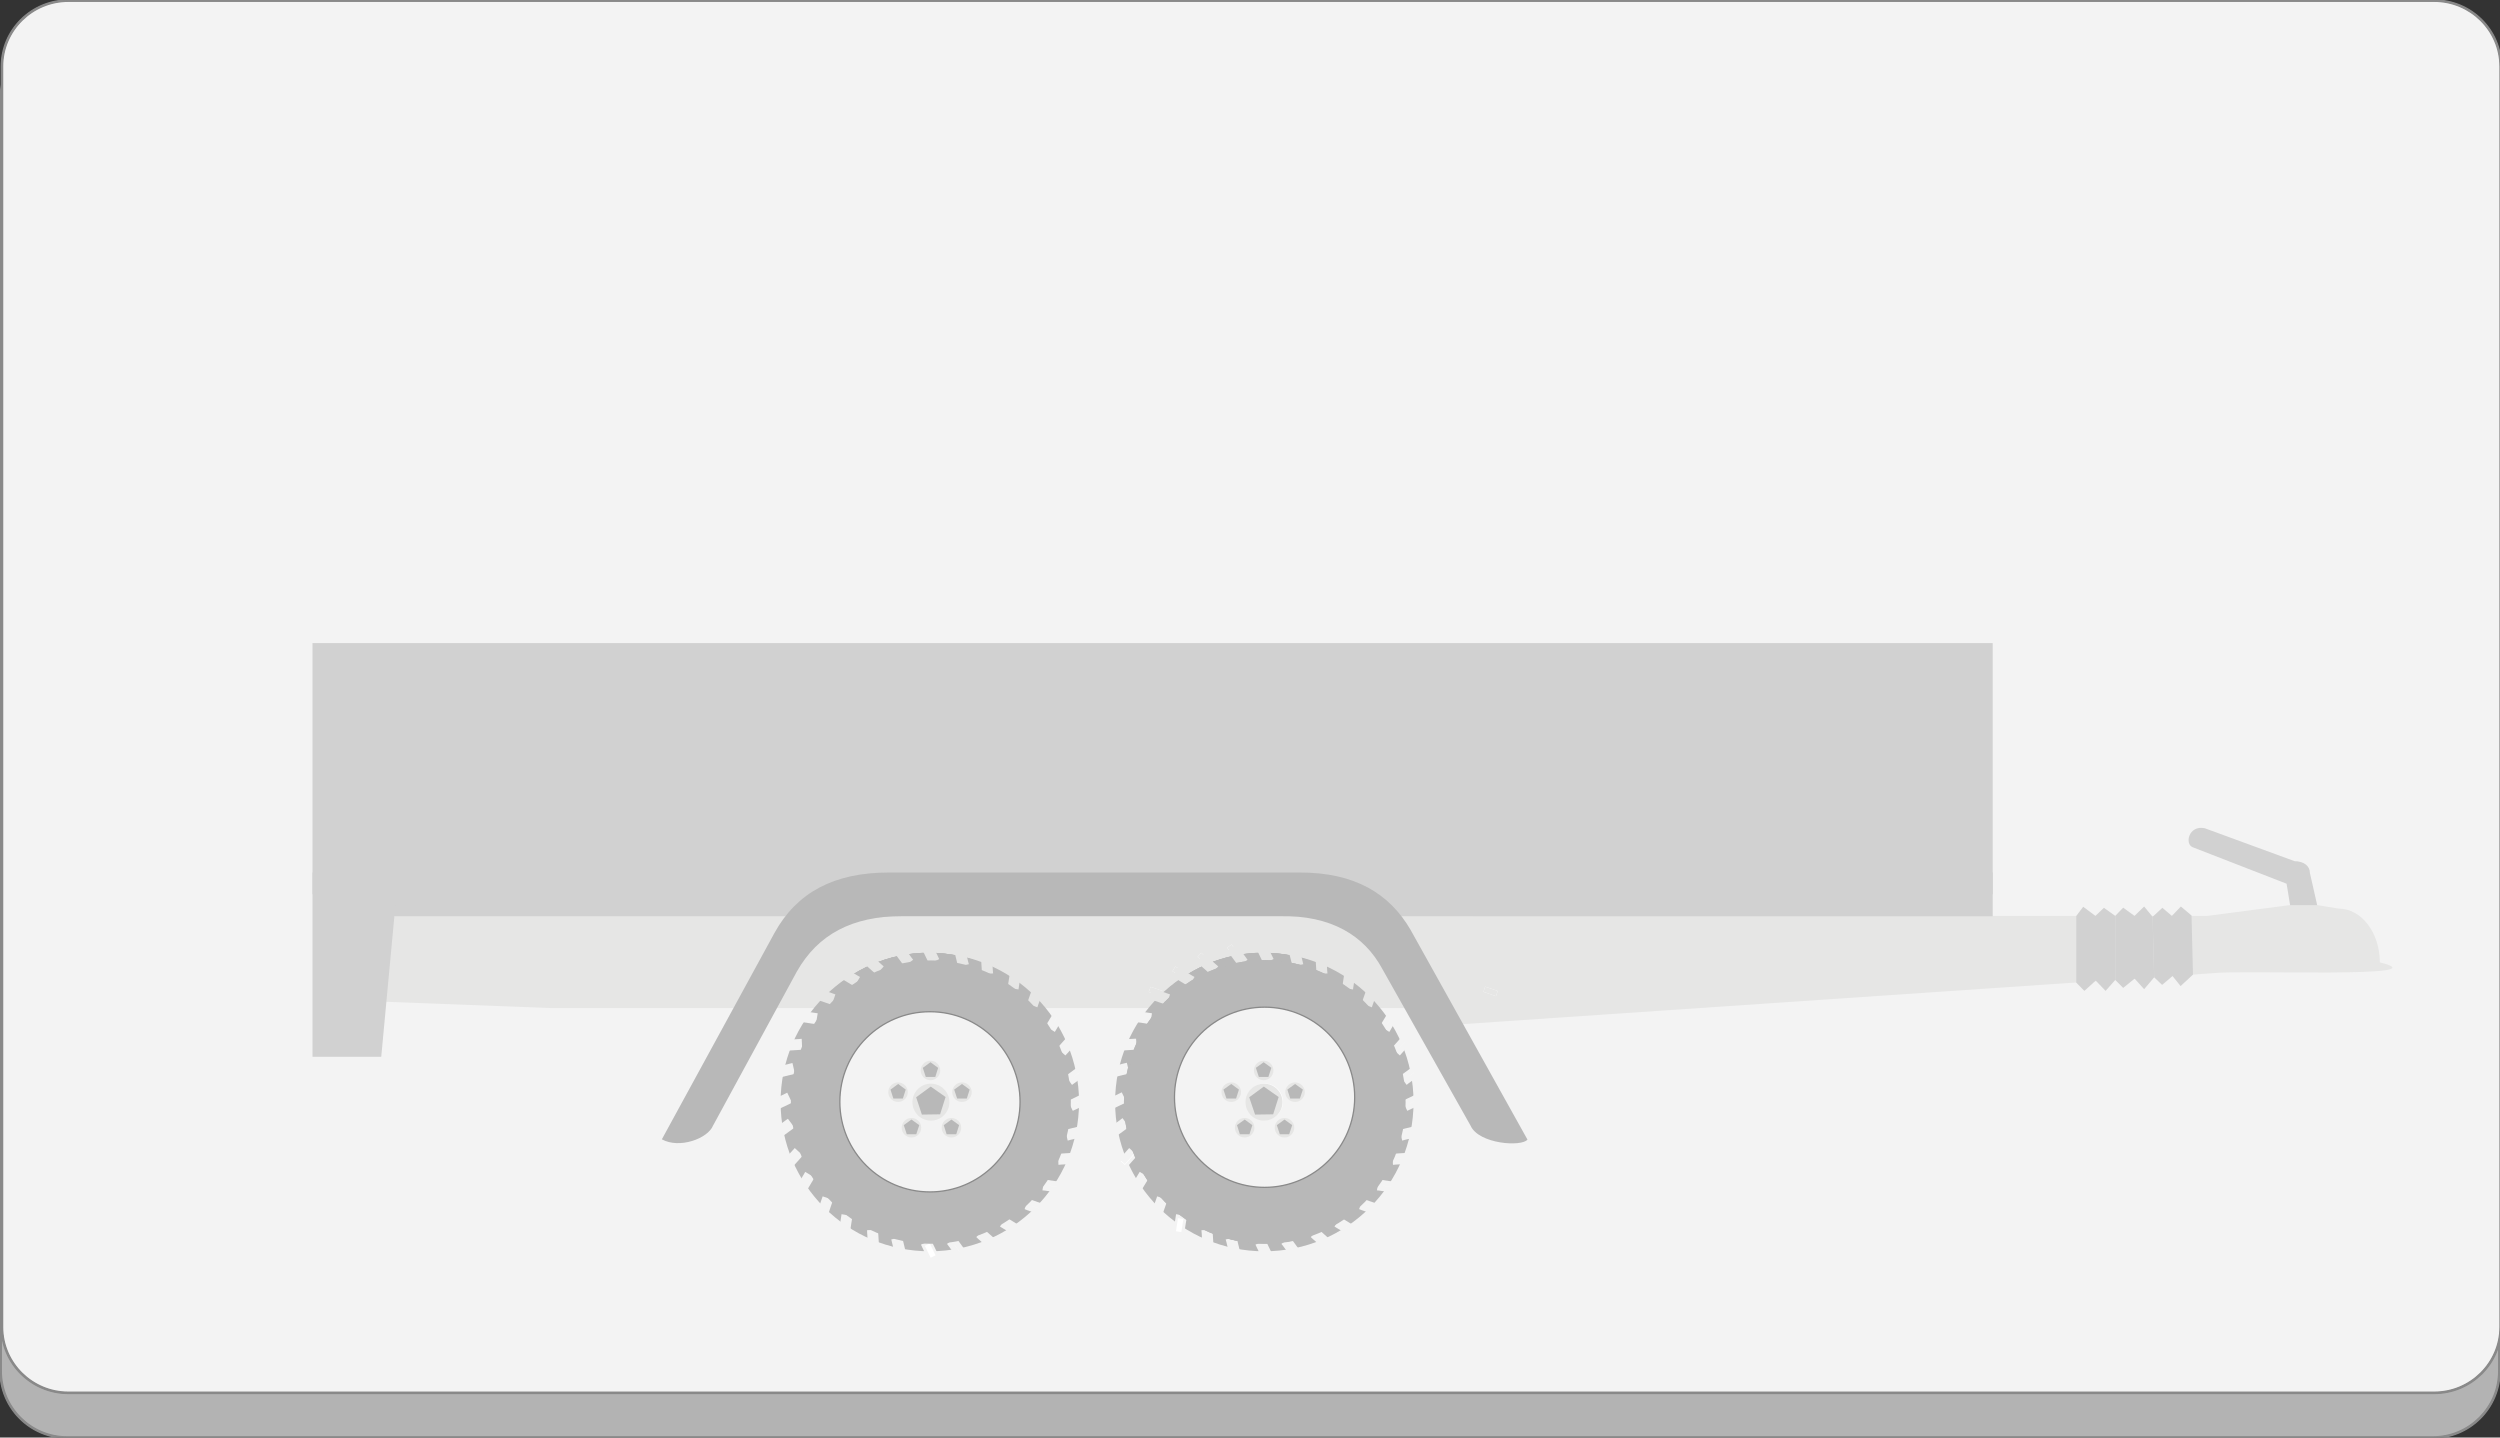 <?xml version="1.0" encoding="utf-8"?>
<!-- Generator: Adobe Illustrator 21.1.0, SVG Export Plug-In . SVG Version: 6.00 Build 0)  -->
<svg version="1.1" id="Layer_1" xmlns="http://www.w3.org/2000/svg" xmlns:xlink="http://www.w3.org/1999/xlink" x="0px" y="0px"
	 viewBox="0 0 1920 1104" style="enable-background:new 0 0 1920 1104;" xml:space="preserve">
<rect x="0" y="0" width="1920" height="1104" fill="#333333" stroke="none"/>
<style type="text/css">
	.st0{fill:#B3B3B3;stroke:#898989;stroke-miterlimit:10;}
	.st1{fill:#808080;stroke:#898989;stroke-miterlimit:10;}
	.st2{fill:#F3F3F3;stroke:#898989;stroke-miterlimit:10;}
	.st3{fill:#D1D1D1;}
	.st4{fill:none;}
	.st5{fill:#E6E6E5;}
	.st6{fill:#00A551;}
	.st7{fill:#B8B8B8;}
	.st8{fill:#FFFFFF;}
	.st9{fill:#F3F3F3;}
</style>
<g>
	<path class="st0" d="M51.5,1104c-28.1,0-51-22.9-51-51V76.5c0-28.1,22.9-51,51-51h1817c28.1,0,51,22.9,51,51V1053
		c0,28.1-22.9,51-51,51H51.5z"/>
	<path class="st1" d="M1868.5,26c27.8,0,50.5,22.7,50.5,50.5V1053c0,27.8-22.7,50.5-50.5,50.5H51.5c-27.8,0-50.5-22.7-50.5-50.5
		V76.5C1,48.7,23.7,26,51.5,26H1868.5 M1868.5,25H51.5C23.1,25,0,48.1,0,76.5V1053c0,28.4,23.1,51.5,51.5,51.5h1817
		c28.4,0,51.5-23.1,51.5-51.5V76.5C1920,48.1,1896.9,25,1868.5,25L1868.5,25z"/>
</g>
<g>
	<path class="st2" d="M52.5,1069.8c-28.1,0-51-22.7-51-50.5V51c0-27.8,22.9-50.5,51-50.5h1817c28.1,0,51,22.7,51,50.5v968.2
		c0,27.8-22.9,50.5-51,50.5H52.5V1069.8z"/>
	<path class="st1" d="M1869.5,1c27.8,0,50.5,22.5,50.5,50v968.2c0,27.5-22.7,50-50.5,50H52.5c-27.8,0-50.5-22.5-50.5-50V51
		C2,23.5,24.7,1,52.5,1H1869.5 M1869.5,0H52.5C24.1,0,1,22.9,1,51v968.2c0,28.1,23.1,51,51.5,51h1817c28.4,0,51.5-22.9,51.5-51V51
		C1921,22.9,1897.9,0,1869.5,0L1869.5,0z"/>
</g>
<rect x="240" y="493.9" class="st3" width="1290.4" height="192.9"/>
<line class="st4" x1="2024" y1="582.8" x2="2019.9" y2="559.6"/>
<path class="st5" d="M1131.2,703.4h564.1l63.4-8.3h22.1h-1.3l16.5,2.7c17.5,0,31.7,18.4,31.7,41.3c49.8,12.3-108.7,5.7-128.1,8.3
	l-602.4,40.9L1131.2,703.4z"/>
<polyline class="st5" points="302.8,703.6 1501.9,703.6 1154.6,774.2 423.2,774.2 283.9,768.9 "/>
<path class="st6" d="M283.9,768.9l18.9-65.3L283.9,768.9z"/>
<rect x="295.1" y="670.1" class="st3" width="1235.3" height="33.6"/>
<polyline class="st3" points="305.2,670.1 240,670.1 240,811.6 292.8,811.6 305.2,678.9 "/>
<path class="st3" d="M1758.8,695.2l-2.7-16.5l-71.8-27.9c-6.8-2.2-3.5-17.4,9-14.7l69,25.3c6.9,0,11.7,3.6,11.7,9l5.6,24.8"/>
<polygon class="st3" points="1654.4,750.6 1646.7,759.7 1639.4,751.6 1630.6,758.7 1624.5,752.6 1624.5,703.4 1630.6,697.1 
	1639.3,703.4 1646.7,696.2 1653.2,704.1 "/>
<polygon class="st3" points="1624.5,752.6 1617.1,761 1609.5,753.1 1600.8,761 1594.6,754.7 1594.6,703.4 1599.9,696.4 
	1609.3,703.4 1615.8,697.2 1624.5,703.4 "/>
<polygon class="st3" points="1684.2,748.5 1674.7,757.3 1668.5,749.6 1660.5,756.4 1654.4,750.6 1653.2,704.1 1660.7,697.2 
	1668,703.4 1674.9,696.2 1683.1,703.1 "/>
<ellipse class="st7" cx="713.1" cy="842.9" rx="109.8" ry="111.2"/>
<ellipse class="st7" cx="713.1" cy="842.9" rx="109.8" ry="111.2"/>
<ellipse class="st7" cx="713.1" cy="842.9" rx="109.8" ry="111.2"/>
<circle class="st8" cx="713.1" cy="842.9" r="69.2"/>
<rect x="966.3" y="723.5" transform="matrix(0.9 -0.436 0.436 0.9 -220.763 494.982)" class="st5" width="4.2" height="10.2"/>
<rect x="1044" y="760.1" transform="matrix(0.328 -0.945 0.945 0.328 -15.128 1503.168)" class="st5" width="10.2" height="4.2"/>
<rect x="885.6" y="757" transform="matrix(0.328 -0.945 0.945 0.328 -123.598 1350.438)" class="st8" width="4.2" height="10.2"/>
<rect x="885.6" y="757" transform="matrix(0.328 -0.945 0.945 0.328 -123.598 1350.438)" class="st5" width="4.2" height="10.2"/>
<rect x="1010" y="732.3" transform="matrix(0.998 -5.820133e-02 5.820133e-02 0.998 -41.202 60.155)" class="st5" width="4.2" height="10.2"/>
<rect x="922.7" y="732.3" transform="matrix(0.664 -0.748 0.748 0.664 -240.718 938.819)" class="st8" width="4.2" height="10.2"/>
<rect x="922.7" y="732.3" transform="matrix(0.664 -0.748 0.748 0.664 -240.718 938.819)" class="st5" width="4.2" height="10.2"/>
<rect x="990.2" y="726.1" transform="matrix(0.971 -0.238 0.238 0.971 -145.418 256.941)" class="st5" width="4.2" height="10.2"/>
<rect x="904.3" y="741.9" transform="matrix(0.518 -0.855 0.855 0.518 -202.3 1134.766)" class="st8" width="4.2" height="10.2"/>
<rect x="904.3" y="741.9" transform="matrix(0.518 -0.855 0.855 0.518 -202.3 1134.766)" class="st5" width="4.2" height="10.2"/>
<rect x="1028.1" y="746.7" transform="matrix(0.152 -0.988 0.988 0.152 136.123 1656.278)" class="st5" width="10.2" height="4.2"/>
<rect x="945.7" y="725.5" transform="matrix(0.806 -0.591 0.591 0.806 -248.574 701.992)" class="st8" width="4.2" height="10.2"/>
<rect x="945.7" y="725.5" transform="matrix(0.806 -0.591 0.591 0.806 -248.574 701.992)" class="st5" width="4.2" height="10.2"/>
<circle class="st7" cx="714.1" cy="846.4" r="114.6"/>
<rect x="712.2" y="726.8" transform="matrix(0.9 -0.436 0.436 0.9 -247.602 384.56)" class="st5" width="4.2" height="10.2"/>
<polygon class="st5" points="718.4,735.6 717.5,733.7 715.6,734.6 713,729.1 713,729.1 716.5,736.5 718.4,735.6 717.5,733.7 
	718.4,735.6 720.4,734.6 715,723.6 707.3,727.2 713.6,740.3 721.3,736.6 720.4,734.6 "/>
<rect x="712.2" y="955.4" transform="matrix(0.9 -0.436 0.436 0.9 -347.252 407.417)" class="st8" width="4.2" height="10.2"/>
<polygon class="st9" points="710.1,956.9 711,958.7 713,957.8 715.6,963.2 715.6,963.2 712,955.9 710.1,956.9 711,958.7 
	710.1,956.9 708.2,957.8 713.6,968.9 721.3,965.2 715,952.2 707.3,955.9 708.2,957.8 "/>
<rect x="712.2" y="955.4" transform="matrix(0.9 -0.436 0.436 0.9 -347.252 407.417)" class="st8" width="4.2" height="10.2"/>
<rect x="823.4" y="844.1" transform="matrix(0.9 -0.436 0.436 0.9 -286.014 445.777)" class="st8" width="10.2" height="4.2"/>
<polygon class="st9" points="824.9,850.4 826.8,849.5 825.9,847.5 831.3,844.9 831.3,844.9 824,848.5 824.9,850.4 826.8,849.5 
	824.9,850.4 825.9,852.2 836.9,846.9 833.2,839.2 820.2,845.5 823.9,853.1 825.9,852.2 "/>
<rect x="594.8" y="844.1" transform="matrix(0.9 -0.436 0.436 0.9 -308.871 346.127)" class="st8" width="10.2" height="4.2"/>
<polygon class="st9" points="603.6,842 601.7,843 602.7,844.9 597.2,847.5 597.2,847.5 604.6,844 603.6,842 601.7,843 603.6,842 
	602.7,840.1 591.6,845.5 595.3,853.1 608.3,846.9 604.6,839.2 602.7,840.1 "/>
<rect x="594.8" y="844.1" transform="matrix(0.9 -0.436 0.436 0.9 -308.871 346.127)" class="st9" width="10.2" height="4.2"/>
<rect x="790.1" y="763.2" transform="matrix(0.329 -0.945 0.945 0.329 -188.918 1264.946)" class="st5" width="10.2" height="4.2"/>
<polygon class="st5" points="795.4,770.9 796.1,768.9 794.1,768.2 796.1,762.5 796.1,762.5 793.4,770.2 795.4,770.9 796.1,768.9 
	795.4,770.9 797.4,771.5 801.5,760 793.5,757.2 788.7,770.8 796.7,773.6 797.4,771.5 "/>
<rect x="628.3" y="924.9" transform="matrix(0.329 -0.945 0.945 0.329 -450.281 1220.675)" class="st8" width="10.2" height="4.2"/>
<polygon class="st9" points="633.1,921.4 632.5,923.5 634.4,924.1 632.5,929.9 632.5,929.9 635.1,922.2 633.1,921.4 632.5,923.5 
	633.1,921.4 631.1,920.8 627.1,932.5 635.1,935.3 639.8,921.5 631.8,918.8 631.1,920.8 "/>
<rect x="628.3" y="924.9" transform="matrix(0.329 -0.945 0.945 0.329 -450.281 1220.675)" class="st9" width="10.2" height="4.2"/>
<rect x="793" y="921.9" transform="matrix(0.328 -0.945 0.945 0.328 -341.56 1373.731)" class="st8" width="4.2" height="10.2"/>
<polygon class="st9" points="789.6,927.4 791.5,928 792.2,926 798,928 797.9,928 790.3,925.4 789.6,927.4 791.5,928 789.6,927.4 
	788.8,929.4 800.5,933.4 803.3,925.4 789.6,920.6 786.9,928.6 788.8,929.4 "/>
<rect x="631.3" y="760.3" transform="matrix(0.329 -0.945 0.945 0.329 -297.637 1112.198)" class="st5" width="4.2" height="10.2"/>
<polygon class="st5" points="639,765.1 637,764.4 636.3,766.3 630.6,764.4 630.6,764.4 638.3,767.1 639,765.1 637,764.4 639,765.1 
	639.6,763 628,759 625.2,767 638.8,771.7 641.6,763.7 639.6,763 "/>
<rect x="631.3" y="760.3" transform="matrix(0.329 -0.945 0.945 0.329 -297.637 1112.198)" class="st5" width="4.2" height="10.2"/>
<rect x="755.9" y="735.4" transform="matrix(0.998 -5.890692e-02 5.890692e-02 0.998 -42.306 45.939)" class="st5" width="4.2" height="10.2"/>
<polygon class="st5" points="760.4,745.6 760.3,743.4 758.2,743.6 757.8,737.6 757.8,737.6 758.3,745.7 760.4,745.6 760.3,743.4 
	760.4,745.6 762.5,745.4 761.8,733.1 753.3,733.6 754.2,748 762.7,747.6 762.5,745.4 "/>
<rect x="668.4" y="946.7" transform="matrix(0.998 -5.810819e-02 5.810819e-02 0.998 -54.174 40.569)" class="st8" width="4.2" height="10.2"/>
<polygon class="st9" points="668.1,946.8 668.2,948.9 670.4,948.8 670.7,954.8 670.7,954.8 670.2,946.7 668.1,946.8 668.2,948.9 
	668.1,946.8 666,947 666.8,959.3 675.2,958.8 674.3,944.4 665.9,944.8 666,947 "/>
<rect x="668.4" y="946.7" transform="matrix(0.998 -5.810819e-02 5.810819e-02 0.998 -54.174 40.569)" class="st9" width="4.2" height="10.2"/>
<rect x="814.8" y="887.7" transform="matrix(0.998 -5.810819e-02 5.810819e-02 0.998 -50.319 49.146)" class="st8" width="10.2" height="4.2"/>
<polygon class="st9" points="814.9,892.3 817,892.2 816.9,890.1 822.9,889.7 822.9,889.7 814.8,890.3 814.9,892.3 817,892.2 
	814.9,892.3 815,894.4 827.4,893.7 826.8,885.2 812.5,886.1 812.9,894.6 815,894.4 "/>
<rect x="603.5" y="800.3" transform="matrix(0.998 -5.815472e-02 5.815472e-02 0.998 -45.633 36.751)" class="st8" width="10.2" height="4.2"/>
<polygon class="st9" points="613.7,800 611.5,800.2 611.7,802.3 605.6,802.6 605.6,802.6 613.8,802.2 613.7,800 611.5,800.2 
	613.7,800 613.5,798 601.2,798.7 601.6,807.1 616.1,806.2 615.7,797.8 613.5,798 "/>
<rect x="603.5" y="800.3" transform="matrix(0.998 -5.815472e-02 5.815472e-02 0.998 -45.633 36.751)" class="st9" width="10.2" height="4.2"/>
<rect x="814.7" y="800.4" transform="matrix(0.664 -0.748 0.748 0.664 -324.581 882.218)" class="st8" width="10.2" height="4.2"/>
<polygon class="st9" points="818,807.7 819.5,806.1 817.9,804.7 821.9,800.1 821.9,800.2 816.5,806.2 818,807.7 819.5,806.1 
	818,807.7 819.7,809 827.8,799.9 821.5,794.2 811.9,805 818.2,810.6 819.7,809 "/>
<rect x="603.7" y="887.9" transform="matrix(0.665 -0.747 0.747 0.665 -460.793 753.153)" class="st8" width="10.2" height="4.2"/>
<polygon class="st9" points="610.5,884.7 609.1,886.3 610.7,887.7 606.7,892.2 606.7,892.2 612.1,886.1 610.5,884.7 609.1,886.3 
	610.5,884.7 608.9,883.3 600.7,892.5 607,898.2 616.6,887.4 610.4,881.7 608.9,883.3 "/>
<rect x="603.7" y="887.9" transform="matrix(0.665 -0.747 0.747 0.665 -460.793 753.153)" class="st9" width="10.2" height="4.2"/>
<rect x="756" y="946.6" transform="matrix(0.664 -0.748 0.748 0.664 -456.897 886.163)" class="st8" width="4.2" height="10.2"/>
<polygon class="st9" points="752.8,949.9 754.4,951.4 755.8,949.8 760.3,953.8 760.3,953.8 754.2,948.4 752.8,949.9 754.4,951.4 
	752.8,949.9 751.4,951.6 760.6,959.7 766.3,953.4 755.4,943.8 749.8,950.1 751.4,951.6 "/>
<rect x="668.4" y="735.4" transform="matrix(0.664 -0.748 0.748 0.664 -328.409 749.799)" class="st5" width="4.2" height="10.2"/>
<polygon class="st5" points="675.8,742.4 674.2,741 672.7,742.6 668.2,738.6 668.2,738.6 674.3,744 675.8,742.4 674.2,741 
	675.8,742.4 677.1,740.8 667.9,732.6 662.3,738.9 673.1,748.5 678.7,742.2 677.1,740.8 "/>
<rect x="668.4" y="735.4" transform="matrix(0.664 -0.748 0.748 0.664 -328.409 749.799)" class="st5" width="4.2" height="10.2"/>
<rect x="736.1" y="729.3" transform="matrix(0.971 -0.237 0.237 0.971 -153.243 196.242)" class="st5" width="4.2" height="10.2"/>
<polygon class="st5" points="741.5,738.9 741,736.9 738.9,737.3 737.5,731.5 737.5,731.5 739.4,739.4 741.5,738.9 741,736.9 
	741.5,738.9 743.5,738.4 740.6,726.3 732.4,728.4 735.8,742.4 744.1,740.5 743.5,738.4 "/>
<rect x="688.2" y="952.8" transform="matrix(0.971 -0.238 0.238 0.971 -208.303 192.001)" class="st8" width="4.2" height="10.2"/>
<polygon class="st9" points="687,953.5 687.6,955.5 689.6,955.1 691.1,960.9 691.1,960.9 689.1,953 687,953.5 687.6,955.5 
	687,953.5 685,954 687.9,966 696.2,964 692.8,949.9 684.5,951.9 685,954 "/>
<rect x="688.2" y="952.8" transform="matrix(0.971 -0.238 0.238 0.971 -208.303 192.001)" class="st9" width="4.2" height="10.2"/>
<rect x="820.9" y="868" transform="matrix(0.971 -0.237 0.237 0.971 -182.949 220.968)" class="st8" width="10.2" height="4.2"/>
<polygon class="st9" points="821.5,873.4 823.6,872.9 823.1,870.9 829,869.4 829,869.4 821.1,871.4 821.5,873.4 823.6,872.9 
	821.5,873.4 822.1,875.4 834.1,872.6 832.1,864.3 818,867.7 820,876 822.1,875.4 "/>
<rect x="597.3" y="820.2" transform="matrix(0.971 -0.237 0.237 0.971 -177.995 166.519)" class="st8" width="10.2" height="4.2"/>
<polygon class="st9" points="606.9,819 605,819.4 605.4,821.5 599.6,823 599.6,823 607.5,821.1 606.9,819 605,819.4 606.9,819 
	606.5,816.9 594.4,819.9 596.5,828.1 610.5,824.7 608.6,816.4 606.5,816.9 "/>
<rect x="597.3" y="820.2" transform="matrix(0.971 -0.237 0.237 0.971 -177.995 166.519)" class="st9" width="10.2" height="4.2"/>
<rect x="805.1" y="782" transform="matrix(0.518 -0.855 0.855 0.518 -280.362 1070.41)" class="st8" width="10.2" height="4.2"/>
<polygon class="st9" points="809.4,789.5 810.5,787.7 808.7,786.6 811.7,781.5 811.8,781.5 807.6,788.4 809.4,789.5 810.5,787.7 
	809.4,789.5 811.2,790.7 817.6,780.1 810.4,775.7 802.9,788.1 810.1,792.5 811.2,790.7 "/>
<rect x="613.2" y="906.2" transform="matrix(0.519 -0.855 0.855 0.519 -478.985 965.408)" class="st8" width="10.2" height="4.2"/>
<polygon class="st9" points="619.2,902.8 618.1,904.6 619.9,905.7 616.7,910.9 616.7,910.8 621,903.9 619.2,902.8 618.1,904.6 
	619.2,902.8 617.4,901.8 611,912.3 618.2,916.7 625.6,904.3 618.4,900 617.4,901.8 "/>
<rect x="613.2" y="906.2" transform="matrix(0.519 -0.855 0.855 0.519 -478.985 965.408)" class="st9" width="10.2" height="4.2"/>
<rect x="774.3" y="937" transform="matrix(0.519 -0.855 0.855 0.519 -431.823 1116.801)" class="st8" width="4.2" height="10.2"/>
<polygon class="st9" points="770.9,941.3 772.7,942.4 773.8,940.6 778.9,943.7 778.9,943.7 772,939.5 770.9,941.3 772.7,942.4 
	770.9,941.3 769.8,943.1 780.4,949.5 784.8,942.3 772.4,934.7 768,942 769.8,943.1 "/>
<rect x="650.1" y="745.1" transform="matrix(0.519 -0.855 0.855 0.519 -327.53 918.367)" class="st5" width="4.2" height="10.2"/>
<polygon class="st5" points="657.6,751.1 655.8,750 654.7,751.8 649.5,748.6 649.6,748.6 656.5,752.9 657.6,751.1 655.8,750 
	657.6,751.1 658.7,749.3 648.2,742.9 643.8,750.1 656.2,757.6 660.5,750.3 658.7,749.3 "/>
<rect x="650.1" y="745.1" transform="matrix(0.519 -0.855 0.855 0.519 -327.53 918.367)" class="st5" width="4.2" height="10.2"/>
<rect x="774.1" y="750" transform="matrix(0.152 -0.988 0.988 0.152 -82.543 1408.084)" class="st5" width="10.2" height="4.2"/>
<polygon class="st5" points="780.5,757.4 780.7,755.4 778.7,755 779.6,749.1 779.6,749.1 778.4,757.2 780.5,757.4 780.7,755.4 
	780.5,757.4 782.5,757.8 784.4,745.6 776.1,744.3 773.8,758.6 782.2,759.9 782.5,757.8 "/>
<rect x="644.2" y="938.3" transform="matrix(0.152 -0.988 0.988 0.152 -378.778 1439.381)" class="st8" width="10.2" height="4.2"/>
<polygon class="st9" points="648.1,934.9 647.7,937 649.9,937.4 649,943.3 648.9,943.3 650.2,935.3 648.1,934.9 647.7,937 
	648.1,934.9 646,934.6 644.1,946.8 652.5,948.1 654.7,933.9 646.3,932.5 646,934.6 "/>
<rect x="644.2" y="938.3" transform="matrix(0.152 -0.988 0.988 0.152 -378.778 1439.381)" class="st9" width="10.2" height="4.2"/>
<rect x="806.2" y="906" transform="matrix(0.152 -0.988 0.988 0.152 -214.986 1571.693)" class="st8" width="4.2" height="10.2"/>
<polygon class="st9" points="803,912.4 805.1,912.7 805.5,910.6 811.4,911.5 811.4,911.6 803.3,910.3 803,912.4 805.1,912.7 
	803,912.4 802.7,914.4 814.9,916.3 816.2,908 801.9,905.8 800.6,914.2 802.7,914.4 "/>
<rect x="618" y="776.3" transform="matrix(0.152 -0.988 0.988 0.152 -246.342 1275.843)" class="st8" width="4.2" height="10.2"/>
<polygon class="st9" points="625.5,780 623.5,779.7 623.1,781.8 617.2,780.9 617.2,780.8 625.2,782.1 625.5,780 623.5,779.7 
	625.5,780 625.8,777.9 613.7,776 612.3,784.4 626.6,786.6 628,778.2 625.8,777.9 "/>
<rect x="618" y="776.3" transform="matrix(0.152 -0.988 0.988 0.152 -246.342 1275.843)" class="st9" width="4.2" height="10.2"/>
<rect x="821.6" y="823.4" transform="matrix(0.806 -0.592 0.592 0.806 -328.268 649.598)" class="st8" width="10.2" height="4.2"/>
<polygon class="st9" points="823.8,830.2 825.5,829 824.2,827.3 829.1,823.7 829.2,823.8 822.5,828.5 823.8,830.2 825.5,829 
	823.8,830.2 825.1,831.9 835,824.7 830,817.8 818.4,826.4 823.3,833.2 825.1,831.9 "/>
<rect x="596.8" y="864.8" transform="matrix(0.806 -0.592 0.592 0.806 -396.25 524.009)" class="st8" width="10.2" height="4.2"/>
<polygon class="st9" points="604.7,862.1 603,863.4 604.3,865.1 599.4,868.7 599.4,868.7 605.9,863.8 604.7,862.1 603,863.4 
	604.7,862.1 603.4,860.4 593.5,867.7 598.5,874.5 610.2,866 605.1,859.2 603.4,860.4 "/>
<rect x="596.8" y="864.8" transform="matrix(0.806 -0.592 0.592 0.806 -396.25 524.009)" class="st9" width="10.2" height="4.2"/>
<rect x="733" y="953.6" transform="matrix(0.806 -0.592 0.592 0.806 -424.736 620.6)" class="st8" width="4.2" height="10.2"/>
<polygon class="st9" points="730.2,955.8 731.5,957.4 733.2,956.1 736.8,961.1 736.7,961.1 731.9,954.5 730.2,955.8 731.5,957.4 
	730.2,955.8 728.5,956.9 735.8,966.9 742.6,962 734.1,950.3 727.3,955.3 728.5,956.9 "/>
<rect x="691.5" y="728.7" transform="matrix(0.806 -0.592 0.592 0.806 -299.717 552.502)" class="st5" width="4.2" height="10.2"/>
<polygon class="st5" points="698.3,736.7 697.1,735 695.4,736.2 691.8,731.4 691.8,731.3 696.6,737.8 698.3,736.7 697.1,735 
	698.3,736.7 700,735.4 692.7,725.4 685.9,730.4 694.5,742.1 701.3,737.1 700,735.4 "/>
<rect x="691.5" y="728.7" transform="matrix(0.806 -0.592 0.592 0.806 -299.717 552.502)" class="st5" width="4.2" height="10.2"/>
<ellipse class="st7" cx="714.9" cy="846.4" rx="107.5" ry="108.8"/>
<circle class="st2" cx="714.2" cy="846.2" r="69.2"/>
<ellipse class="st7" cx="969.9" cy="842.9" rx="109.8" ry="111.2"/>
<ellipse class="st7" cx="969.9" cy="842.9" rx="109.8" ry="111.2"/>
<ellipse class="st7" cx="969.9" cy="842.9" rx="109.8" ry="111.2"/>
<circle class="st8" cx="969.9" cy="842.9" r="69.2"/>
<rect x="1142.6" y="757" transform="matrix(0.328 -0.945 0.945 0.328 49.104 1593.173)" class="st8" width="4.2" height="10.2"/>
<rect x="1142.6" y="757" transform="matrix(0.328 -0.945 0.945 0.328 49.104 1593.173)" class="st5" width="4.2" height="10.2"/>
<circle class="st7" cx="971" cy="846.4" r="114.6"/>
<rect x="969.1" y="726.8" transform="matrix(0.9 -0.436 0.436 0.9 -221.985 496.928)" class="st5" width="4.2" height="10.2"/>
<polygon class="st5" points="975.3,735.6 974.4,733.7 972.4,734.6 969.8,729.1 969.8,729.1 973.4,736.5 975.3,735.6 974.4,733.7 
	975.3,735.6 977.2,734.6 971.8,723.6 964.2,727.2 970.5,740.3 978.1,736.5 977.2,734.6 "/>
<rect x="969.1" y="955.4" transform="matrix(0.9 -0.436 0.436 0.9 -321.552 519.394)" class="st8" width="4.2" height="10.2"/>
<polygon class="st9" points="967,956.9 967.9,958.7 969.8,957.8 972.4,963.2 972.4,963.2 968.9,955.9 967,956.9 967.9,958.7 
	967,956.9 965.1,957.8 970.5,968.9 978.1,965.2 971.8,952.2 964.2,955.9 965.1,957.8 "/>
<rect x="969.1" y="955.4" transform="matrix(0.9 -0.436 0.436 0.9 -321.552 519.394)" class="st9" width="4.2" height="10.2"/>
<rect x="1080.3" y="844.1" transform="matrix(0.9 -0.435 0.435 0.9 -260.099 556.713)" class="st8" width="10.2" height="4.2"/>
<polygon class="st9" points="1081.8,850.4 1083.7,849.5 1082.7,847.5 1088.2,844.9 1088.2,844.9 1080.8,848.5 1081.8,850.4 
	1083.7,849.5 1081.8,850.4 1082.7,852.2 1093.9,846.9 1090.2,839.2 1077.1,845.5 1080.8,853.1 1082.7,852.2 "/>
<rect x="851.7" y="844" transform="matrix(0.9 -0.436 0.436 0.9 -283.147 458.091)" class="st8" width="10.2" height="4.2"/>
<polygon class="st9" points="860.5,841.6 858.7,842.6 859.6,844.5 854.2,847.1 854.2,847.1 861.4,843.5 860.5,841.6 858.7,842.6 
	860.5,841.6 859.7,839.8 848.6,845.1 852.3,852.7 865.2,846.5 861.5,838.9 859.7,839.8 "/>
<rect x="851.8" y="843.7" transform="matrix(0.9 -0.436 0.436 0.9 -282.982 458.097)" class="st9" width="10.2" height="4.2"/>
<rect x="1047" y="763.3" transform="matrix(0.329 -0.945 0.945 0.329 -16.554 1507.572)" class="st5" width="10.2" height="4.2"/>
<polygon class="st5" points="1052.3,770.9 1053,768.9 1051,768.2 1053,762.5 1053,762.5 1050.4,770.2 1052.3,770.9 1053,768.9 
	1052.3,770.9 1054.3,771.5 1058.4,760 1050.4,757.2 1045.6,770.8 1053.6,773.6 1054.3,771.5 "/>
<rect x="885.2" y="924.9" transform="matrix(0.329 -0.945 0.945 0.329 -277.801 1463.269)" class="st8" width="10.2" height="4.2"/>
<polygon class="st9" points="890,921.4 889.3,923.5 891.3,924.1 889.3,929.9 889.3,929.9 892,922.2 890,921.4 889.3,923.5 
	890,921.4 888,920.8 883.9,932.5 891.9,935.2 896.7,921.5 888.7,918.8 888,920.8 "/>
<rect x="885.2" y="924.9" transform="matrix(0.329 -0.945 0.945 0.329 -277.801 1463.269)" class="st9" width="10.2" height="4.2"/>
<rect x="1049.8" y="922.1" transform="matrix(0.328 -0.945 0.945 0.328 -168.701 1617.284)" class="st8" width="4.2" height="10.2"/>
<polygon class="st9" points="1046.4,927.4 1048.5,928 1049.1,926 1054.8,928 1054.8,928 1047.1,925.4 1046.4,927.4 1048.5,928 
	1046.4,927.4 1045.8,929.4 1057.5,933.4 1060.2,925.4 1046.5,920.6 1043.8,928.6 1045.8,929.4 "/>
<rect x="888.2" y="760.3" transform="matrix(0.329 -0.945 0.945 0.329 -125.098 1354.756)" class="st5" width="4.2" height="10.2"/>
<polygon class="st5" points="895.9,765.1 893.9,764.4 893.2,766.3 887.4,764.4 887.4,764.4 895.1,767.1 895.9,765.1 893.9,764.4 
	895.9,765.1 896.6,763 884.9,759 882.1,767 895.8,771.7 898.6,763.7 896.6,763 "/>
<rect x="888.2" y="760.3" transform="matrix(0.329 -0.945 0.945 0.329 -125.098 1354.756)" class="st5" width="4.2" height="10.2"/>
<rect x="1012.8" y="735.4" transform="matrix(0.998 -5.895410e-02 5.895410e-02 0.998 -41.892 61.123)" class="st5" width="4.2" height="10.2"/>
<polygon class="st5" points="1017.3,745.6 1017.2,743.4 1015,743.6 1014.7,737.6 1014.7,737.6 1015.2,745.7 1017.3,745.6 
	1017.2,743.4 1017.3,745.6 1019.3,745.5 1018.6,733.1 1010.2,733.6 1011.1,748 1019.5,747.6 1019.3,745.5 "/>
<rect x="925.2" y="946.7" transform="matrix(0.998 -5.810819e-02 5.810819e-02 0.998 -53.74 55.491)" class="st8" width="4.2" height="10.2"/>
<polygon class="st9" points="925,946.8 925.2,948.9 927.2,948.8 927.6,954.8 927.6,954.8 927.1,946.7 925,946.8 925.2,948.9 
	925,946.8 922.9,947 923.6,959.3 932.1,958.8 931.2,944.4 922.7,944.8 922.9,947 "/>
<rect x="925.2" y="946.7" transform="matrix(0.998 -5.810819e-02 5.810819e-02 0.998 -53.74 55.491)" class="st9" width="4.2" height="10.2"/>
<rect x="1071.7" y="887.8" transform="matrix(0.998 -5.890692e-02 5.890692e-02 0.998 -50.553 64.979)" class="st8" width="10.2" height="4.2"/>
<polygon class="st9" points="1071.7,892.3 1073.9,892.2 1073.7,890.1 1079.7,889.7 1079.7,889.7 1071.7,890.3 1071.7,892.3 
	1073.9,892.2 1071.7,892.3 1071.9,894.4 1084.2,893.7 1083.7,885.2 1069.3,886.1 1069.8,894.6 1071.9,894.4 "/>
<polygon class="st9" points="867.4,884.7 865.9,886.3 867.6,887.7 863.5,892.2 863.5,892.2 868.9,886.1 867.4,884.7 865.9,886.3 
	867.4,884.7 865.8,883.3 857.6,892.5 863.9,898.2 873.5,887.4 867.2,881.7 865.8,883.3 "/>
<rect x="860.4" y="800.3" transform="matrix(0.998 -5.815472e-02 5.815472e-02 0.998 -45.198 51.691)" class="st8" width="10.2" height="4.2"/>
<polygon class="st9" points="870.5,799.9 868.4,800 868.5,802.2 862.5,802.6 862.5,802.5 870.6,802 870.5,799.9 868.4,800 
	870.5,799.9 870.3,797.8 858.1,798.5 858.6,807 873,806.1 872.5,797.7 870.3,797.8 "/>
<rect x="860.5" y="800.2" transform="matrix(0.998 -5.815472e-02 5.815472e-02 0.998 -45.192 51.696)" class="st9" width="10.2" height="4.2"/>
<rect x="1071.7" y="800.2" transform="matrix(0.664 -0.748 0.748 0.664 -238.203 1074.227)" class="st8" width="10.2" height="4.2"/>
<polygon class="st9" points="1074.9,807.7 1076.3,806.1 1074.7,804.7 1078.8,800.1 1078.8,800.2 1073.4,806.2 1074.9,807.7 
	1076.3,806.1 1074.9,807.7 1076.5,809 1084.7,799.9 1078.4,794.2 1068.8,805 1075.1,810.6 1076.5,809 "/>
<rect x="860.5" y="887.8" transform="matrix(0.665 -0.747 0.747 0.665 -374.66 944.275)" class="st8" width="10.2" height="4.2"/>
<rect x="860.5" y="887.2" transform="matrix(0.665 -0.747 0.747 0.665 -374.202 944.051)" class="st9" width="10.2" height="4.2"/>
<rect x="1012.9" y="946.7" transform="matrix(0.664 -0.748 0.748 0.664 -370.731 1078.218)" class="st8" width="4.2" height="10.2"/>
<polygon class="st9" points="1009.6,949.9 1011.3,951.4 1012.7,949.8 1017.2,953.8 1017.2,953.8 1011.1,948.4 1009.6,949.9 
	1011.3,951.4 1009.6,949.9 1008.3,951.6 1017.6,959.7 1023.1,953.4 1012.3,943.8 1006.7,950.1 1008.3,951.6 "/>
<rect x="925.3" y="735.4" transform="matrix(0.665 -0.747 0.747 0.665 -242.283 941.086)" class="st5" width="4.2" height="10.2"/>
<polygon class="st5" points="932.6,742.4 931,741 929.7,742.6 925.1,738.6 925.2,738.6 931.2,744 932.6,742.4 931,741 932.6,742.4 
	934,740.8 924.8,732.6 919.1,738.9 929.9,748.5 935.6,742.2 934,740.8 "/>
<rect x="925.3" y="735.4" transform="matrix(0.665 -0.747 0.747 0.665 -242.283 941.086)" class="st5" width="4.2" height="10.2"/>
<rect x="993" y="729.4" transform="matrix(0.972 -0.237 0.237 0.972 -145.821 257.001)" class="st5" width="4.2" height="10.2"/>
<polygon class="st5" points="998.3,738.9 997.9,736.9 995.8,737.3 994.4,731.5 994.4,731.5 996.3,739.4 998.3,738.9 997.9,736.9 
	998.3,738.9 1000.4,738.4 997.5,726.3 989.2,728.4 992.7,742.4 1000.9,740.5 1000.4,738.4 "/>
<rect x="945.1" y="952.8" transform="matrix(0.971 -0.238 0.238 0.971 -200.91 253.196)" class="st8" width="4.2" height="10.2"/>
<polygon class="st9" points="943.9,953.5 944.4,955.5 946.5,955.1 947.9,960.9 947.9,960.9 946,953 943.9,953.5 944.4,955.5 
	943.9,953.5 941.9,954 944.8,966 953,964 949.6,949.9 941.3,951.9 941.9,954 "/>
<rect x="945.1" y="952.8" transform="matrix(0.971 -0.238 0.238 0.971 -200.91 253.196)" class="st9" width="4.2" height="10.2"/>
<rect x="1077.7" y="868" transform="matrix(0.971 -0.237 0.237 0.971 -175.611 281.932)" class="st8" width="10.2" height="4.2"/>
<polygon class="st9" points="1078.5,873.4 1080.5,872.9 1080,870.9 1085.9,869.4 1085.9,869.4 1077.9,871.4 1078.5,873.4 
	1080.5,872.9 1078.5,873.4 1078.9,875.4 1091,872.6 1088.9,864.3 1074.9,867.7 1076.9,876 1078.9,875.4 "/>
<rect x="854.3" y="820.1" transform="matrix(0.971 -0.238 0.238 0.971 -171.112 228.373)" class="st8" width="10.2" height="4.2"/>
<polygon class="st9" points="863.9,818.7 861.8,819.3 862.3,821.3 856.5,822.8 856.5,822.7 864.3,820.8 863.9,818.7 861.8,819.3 
	863.9,818.7 863.3,816.7 851.4,819.6 853.4,827.8 867.4,824.4 865.4,816.2 863.3,816.7 "/>
<rect x="854.3" y="819.9" transform="matrix(0.971 -0.238 0.238 0.971 -171.061 228.37)" class="st9" width="10.2" height="4.2"/>
<rect x="1061.9" y="782.1" transform="matrix(0.518 -0.855 0.855 0.518 -156.753 1290.039)" class="st8" width="10.2" height="4.2"/>
<polygon class="st9" points="1066.3,789.5 1067.3,787.7 1065.5,786.6 1068.7,781.5 1068.7,781.5 1064.5,788.4 1066.3,789.5 
	1067.3,787.7 1066.3,789.5 1068.1,790.7 1074.4,780.1 1067.2,775.7 1059.7,788.1 1067,792.5 1068.1,790.7 "/>
<rect x="870.1" y="906.1" transform="matrix(0.519 -0.855 0.855 0.519 -355.357 1184.939)" class="st8" width="10.2" height="4.2"/>
<polygon class="st9" points="876,902.8 874.9,904.6 876.7,905.7 873.6,910.9 873.6,910.8 877.8,903.9 876,902.8 874.9,904.6 
	876,902.8 874.2,901.8 867.8,912.3 875,916.7 882.6,904.3 875.3,900 874.2,901.8 "/>
<rect x="870.1" y="906.1" transform="matrix(0.519 -0.855 0.855 0.519 -355.357 1184.939)" class="st9" width="10.2" height="4.2"/>
<rect x="1031.1" y="937.1" transform="matrix(0.518 -0.855 0.855 0.518 -308.136 1337.225)" class="st8" width="4.2" height="10.2"/>
<polygon class="st9" points="1027.8,941.3 1029.6,942.4 1030.7,940.6 1035.9,943.7 1035.8,943.7 1028.9,939.5 1027.8,941.3 
	1029.6,942.4 1027.8,941.3 1026.7,943.1 1037.2,949.5 1041.6,942.3 1029.2,934.7 1024.9,942 1026.7,943.1 "/>
<rect x="907" y="745.1" transform="matrix(0.519 -0.855 0.855 0.519 -203.945 1137.919)" class="st5" width="4.2" height="10.2"/>
<polygon class="st5" points="914.5,751.1 912.7,750 911.6,751.8 906.5,748.6 906.5,748.6 913.4,752.9 914.5,751.1 912.7,750 
	914.5,751.1 915.6,749.3 905,742.9 900.6,750.1 913,757.6 917.4,750.3 915.6,749.3 "/>
<rect x="907" y="745.1" transform="matrix(0.519 -0.855 0.855 0.519 -203.945 1137.919)" class="st5" width="4.2" height="10.2"/>
<rect x="1030.9" y="750.1" transform="matrix(0.152 -0.988 0.988 0.152 135.33 1662.034)" class="st5" width="10.2" height="4.2"/>
<polygon class="st5" points="1037.3,757.4 1037.7,755.4 1035.5,755 1036.4,749.1 1036.5,749.1 1035.3,757.2 1037.3,757.4 
	1037.7,755.4 1037.3,757.4 1039.4,757.8 1041.3,745.6 1032.9,744.3 1030.8,758.6 1039.1,759.9 1039.4,757.8 "/>
<rect x="901.1" y="938.2" transform="matrix(0.152 -0.988 0.988 0.152 -160.772 1693.287)" class="st8" width="10.2" height="4.2"/>
<polygon class="st9" points="904.9,934.9 904.7,937 906.7,937.4 905.8,943.3 905.8,943.3 907,935.3 904.9,934.9 904.7,937 
	904.9,934.9 902.9,934.6 901,946.8 909.3,948.1 911.6,933.9 903.2,932.5 902.9,934.6 "/>
<rect x="901.1" y="938.2" transform="matrix(0.152 -0.988 0.988 0.152 -160.772 1693.287)" class="st8" width="10.2" height="4.2"/>
<rect x="1063.1" y="906" transform="matrix(0.152 -0.988 0.988 0.152 2.945 1825.662)" class="st8" width="4.2" height="10.2"/>
<polygon class="st9" points="1059.9,912.4 1061.9,912.7 1062.3,910.6 1068.2,911.5 1068.2,911.6 1060.2,910.3 1059.9,912.4 
	1061.9,912.7 1059.9,912.4 1059.5,914.4 1071.7,916.3 1073.1,908 1058.8,905.8 1057.5,914.2 1059.5,914.4 "/>
<rect x="874.9" y="776.3" transform="matrix(0.152 -0.988 0.988 0.152 -28.395 1529.653)" class="st8" width="4.2" height="10.2"/>
<polygon class="st9" points="882.3,780 880.2,779.6 880,781.8 874,780.9 874,780.8 882,782.1 882.3,780 880.2,779.6 882.3,780 
	882.7,777.9 870.5,776 869.2,784.4 883.5,786.6 884.7,778.2 882.7,777.9 "/>
<rect x="874.9" y="776.3" transform="matrix(0.152 -0.988 0.988 0.152 -28.42 1529.702)" class="st9" width="4.2" height="10.2"/>
<rect x="1078.5" y="823.4" transform="matrix(0.806 -0.591 0.591 0.806 -278.408 800.66)" class="st8" width="10.2" height="4.2"/>
<polygon class="st9" points="1080.7,830.2 1082.3,829 1081.1,827.3 1086,823.7 1086,823.8 1079.5,828.5 1080.7,830.2 1082.3,829 
	1080.7,830.2 1081.9,831.9 1091.9,824.7 1086.9,817.8 1075.2,826.4 1080.3,833.2 1081.9,831.9 "/>
<rect x="853.7" y="864.7" transform="matrix(0.806 -0.592 0.592 0.806 -346.384 675.995)" class="st8" width="10.2" height="4.2"/>
<polygon class="st9" points="861.6,861.7 859.9,862.9 861.2,864.7 856.3,868.2 856.3,868.2 862.9,863.4 861.6,861.7 859.9,862.9 
	861.6,861.7 860.4,860 850.5,867.3 855.4,874 867,865.6 862.1,858.7 860.4,860 "/>
<rect x="853.7" y="864.3" transform="matrix(0.806 -0.592 0.592 0.806 -346.146 675.919)" class="st9" width="10.2" height="4.2"/>
<rect x="989.8" y="953.5" transform="matrix(0.806 -0.592 0.592 0.806 -374.998 773.205)" class="st8" width="4.2" height="10.2"/>
<polygon class="st9" points="987.1,955.8 988.3,957.4 990.1,956.1 993.6,961.1 993.6,961.1 988.8,954.5 987.1,955.8 988.3,957.4 
	987.1,955.8 985.4,956.9 992.7,966.9 999.5,962 990.9,950.3 984.1,955.3 985.4,956.9 "/>
<rect x="948.5" y="728.7" transform="matrix(0.806 -0.592 0.592 0.806 -249.938 704.503)" class="st5" width="4.2" height="10.2"/>
<polygon class="st5" points="955.2,736.7 953.9,735 952.2,736.2 948.6,731.4 948.7,731.3 953.5,737.8 955.2,736.7 953.9,735 
	955.2,736.7 956.9,735.4 949.6,725.4 942.8,730.5 951.3,742.1 958.1,737.1 956.9,735.4 "/>
<rect x="948.5" y="728.7" transform="matrix(0.806 -0.592 0.592 0.806 -249.938 704.503)" class="st5" width="4.2" height="10.2"/>
<ellipse class="st7" cx="970.7" cy="846.2" rx="107.5" ry="108.8"/>
<ellipse class="st7" cx="970.7" cy="846.2" rx="107.5" ry="108.8"/>
<ellipse class="st7" cx="972" cy="846.4" rx="107.5" ry="108.8"/>
<circle class="st2" cx="971.2" cy="842.7" r="69.2"/>
<circle class="st5" cx="970.5" cy="822.1" r="7.5"/>
<polygon class="st7" points="970.5,815.8 964.5,820.1 966.8,827.1 974.1,827.1 976.4,820.1 "/>
<circle class="st5" cx="994.6" cy="838.8" r="7.5"/>
<polygon class="st7" points="994.6,832.5 988.7,836.8 990.9,843.7 998.3,843.7 1000.6,836.8 "/>
<circle class="st5" cx="945.6" cy="838.8" r="7.5"/>
<polygon class="st7" points="945.6,832.5 939.6,836.8 941.9,843.7 949.3,843.7 951.5,836.8 "/>
<circle class="st5" cx="986.5" cy="866.1" r="7.5"/>
<polygon class="st7" points="986.5,859.8 980.6,864.1 982.9,871.1 990.1,871.1 992.4,864.1 "/>
<circle class="st5" cx="955.9" cy="866.1" r="7.5"/>
<polygon class="st7" points="955.9,859.8 950,864.1 952.2,871.1 959.6,871.1 961.8,864.1 "/>
<circle class="st8" cx="971.2" cy="846.2" r="14.1"/>
<ellipse transform="matrix(1 -1.097465e-02 1.097465e-02 1 -9.23 10.704)" class="st5" cx="970.7" cy="846.4" rx="14.2" ry="14.2"/>
<polygon class="st7" points="970.6,834.5 959.4,842.7 963.9,856 977.8,855.8 982,842.5 "/>
<circle class="st5" cx="714.6" cy="822.1" r="7.5"/>
<polygon class="st7" points="714.6,815.8 708.7,820.1 711,827.1 718.3,827.1 720.5,820.1 "/>
<circle class="st5" cx="738.8" cy="838.8" r="7.5"/>
<polygon class="st7" points="738.8,832.5 732.8,836.8 735.1,843.7 742.5,843.7 744.7,836.8 "/>
<circle class="st5" cx="689.7" cy="838.8" r="7.5"/>
<polygon class="st7" points="689.8,832.5 683.9,836.8 686.1,843.7 693.4,843.7 695.6,836.8 "/>
<circle class="st5" cx="730.7" cy="866.1" r="7.5"/>
<polygon class="st7" points="730.7,859.8 724.8,864.1 727,871.1 734.4,871.1 736.6,864.1 "/>
<circle class="st5" cx="700" cy="866.1" r="7.5"/>
<polygon class="st7" points="700,859.8 694.1,864.1 696.4,871.1 703.7,871.1 706,864.1 "/>
<ellipse transform="matrix(1 -1.097465e-02 1.097465e-02 1 -9.245 7.896)" class="st5" cx="714.9" cy="846.4" rx="14.2" ry="14.2"/>
<polygon class="st7" points="714.8,834.5 703.6,842.7 708,856 722,855.8 726.2,842.5 "/>
<path class="st7" d="M682.4,670.1H998h-0.2c42.8-0.2,69.4,16.3,85.5,44l89.8,161.1c-4.4,5.7-37.4,3.5-43.7-10.7l-67.8-120.4
	c-13.8-25.6-39.3-41.3-78.7-40.5h0.2H692.7c-37.9,0-64.5,13.8-80.8,42.7l-64.3,118.2c-4,9.9-25.8,18-39.3,10.5l86.5-158.5
	C612,685.2,640.9,670.1,682.4,670.1"/>
</svg>
